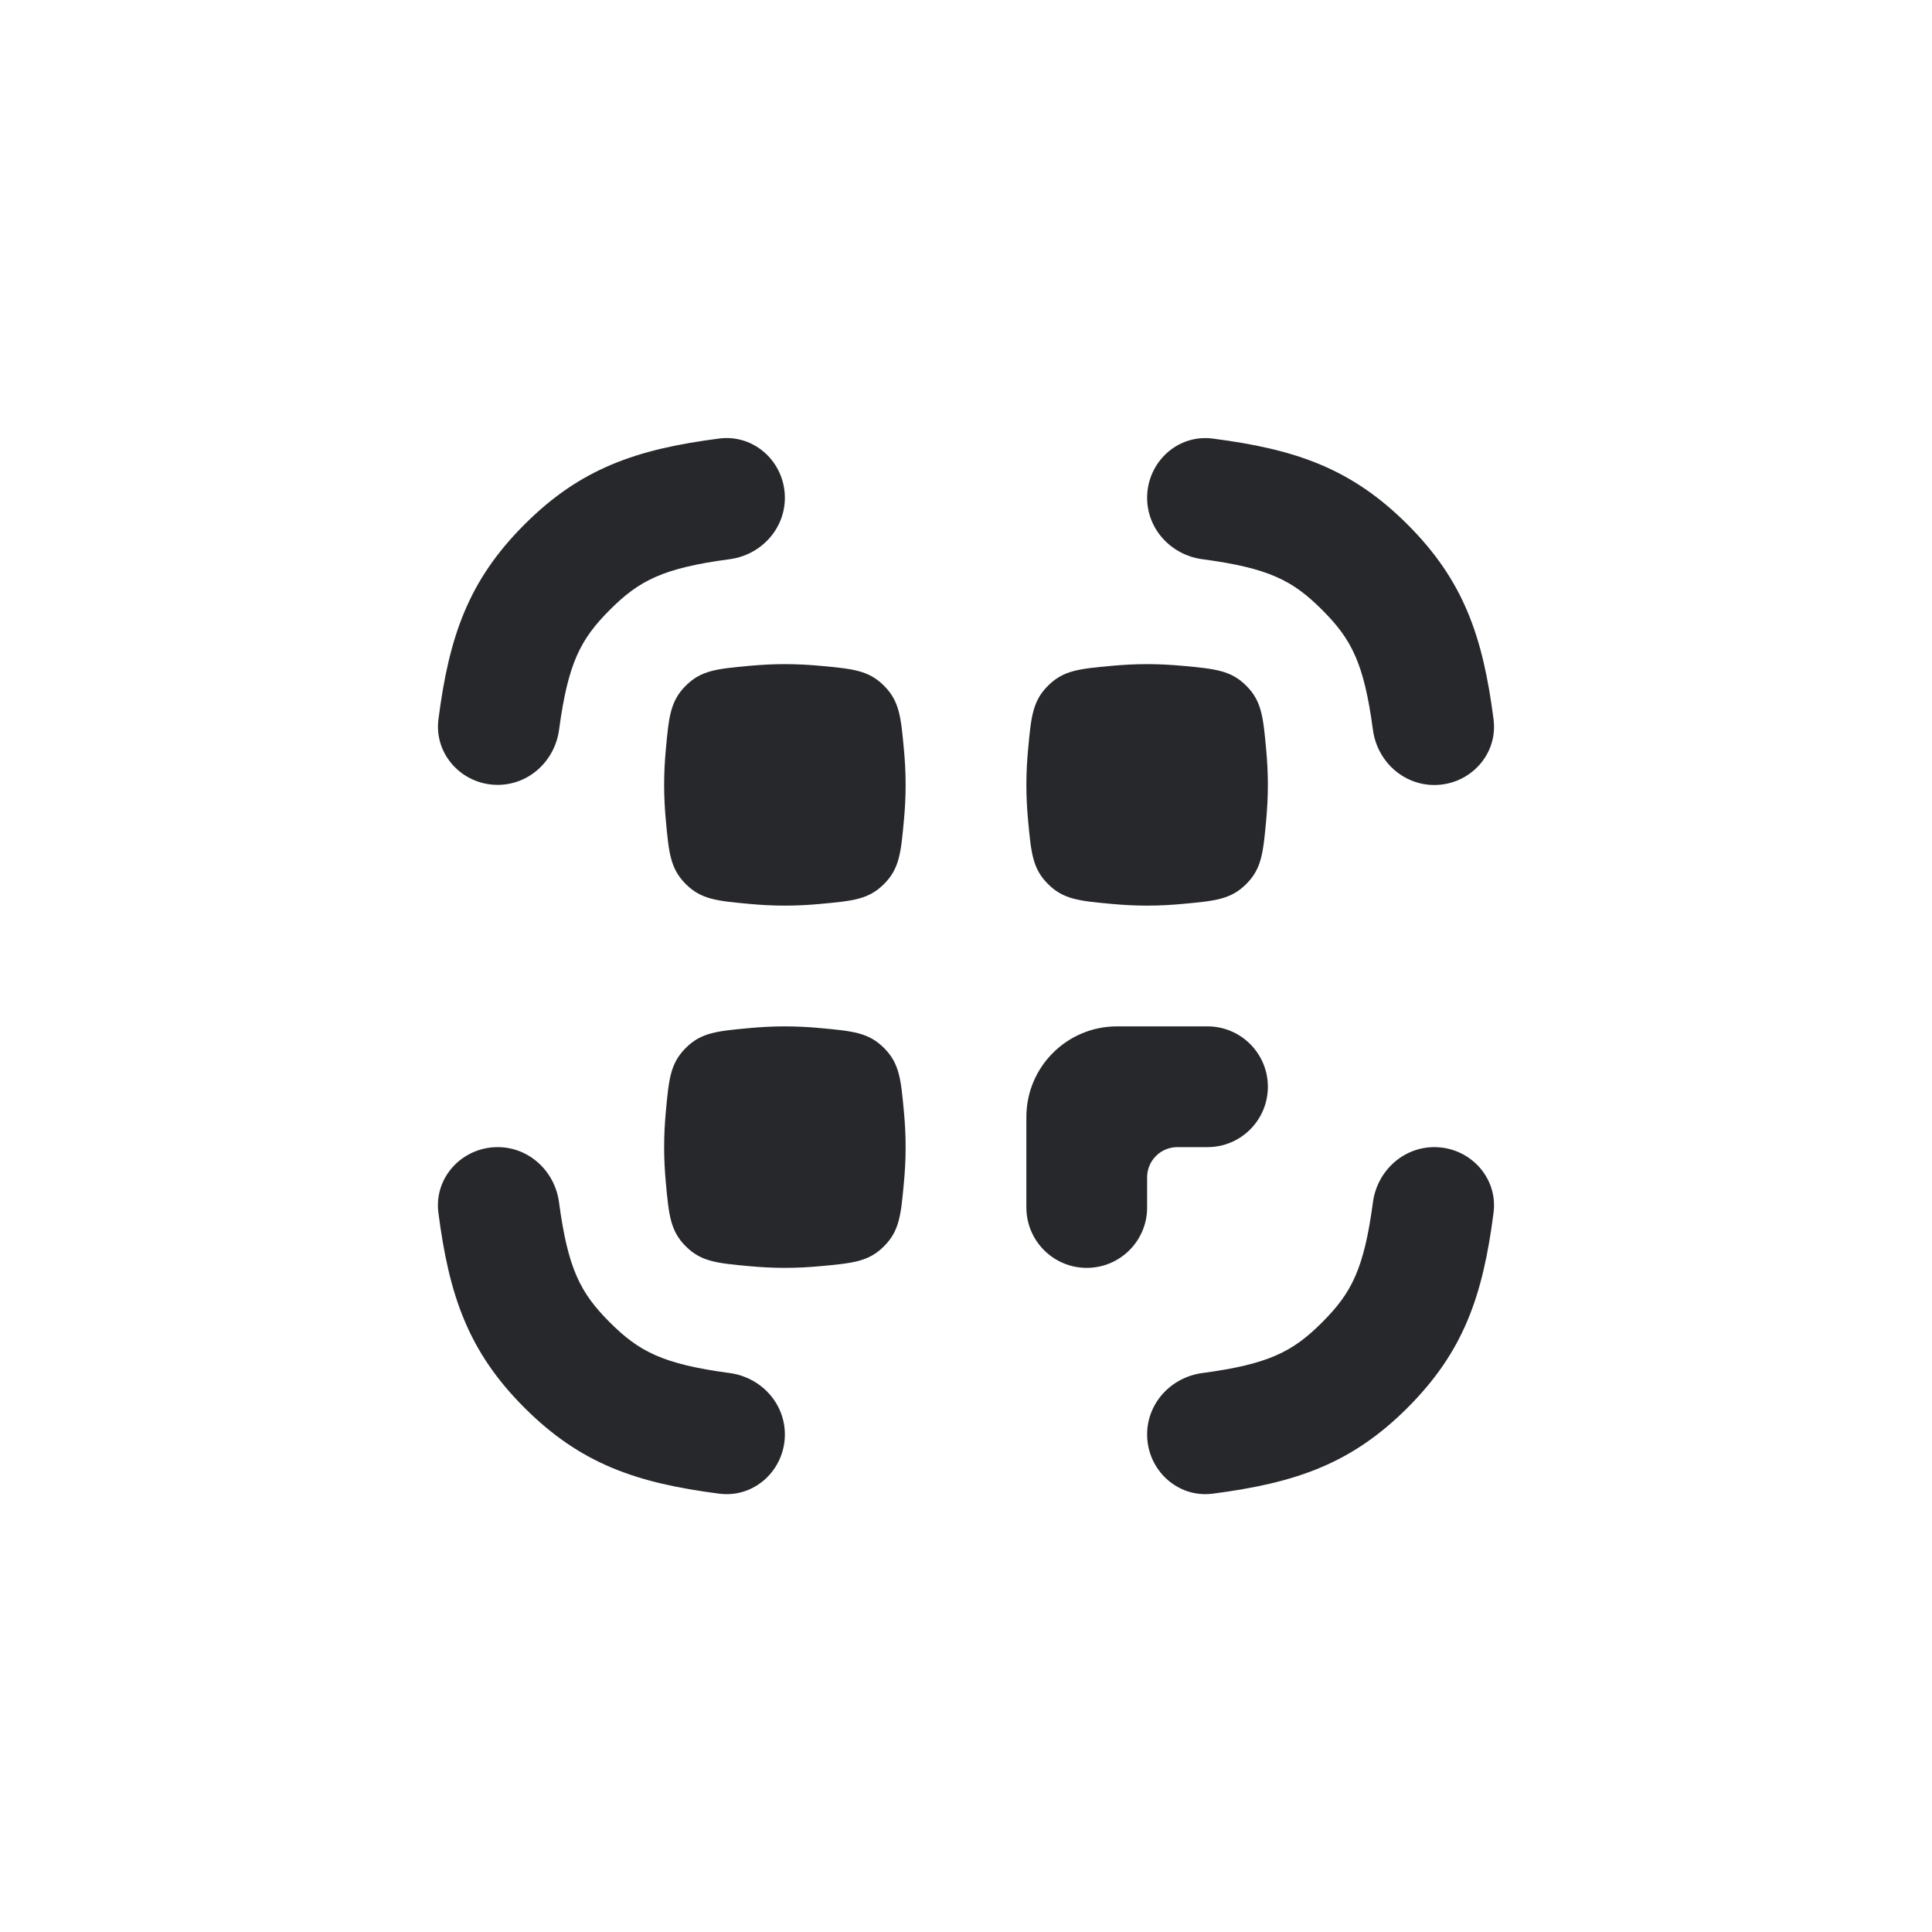 <svg width="32" height="32" viewBox="0 0 32 32" fill="none" xmlns="http://www.w3.org/2000/svg">
<g clip-path="url(#clip0_46_5570)">
<path fill-rule="evenodd" clip-rule="evenodd" d="M13 8.245C13 7.657 12.497 7.189 11.914 7.263C10.534 7.441 9.611 7.762 8.686 8.688C7.761 9.613 7.439 10.535 7.262 11.914C7.187 12.497 7.656 13 8.243 13C8.763 13 9.191 12.602 9.26 12.087C9.408 10.985 9.613 10.589 10.1 10.102C10.587 9.614 10.983 9.409 12.087 9.262C12.602 9.193 13 8.765 13 8.245ZM20.085 7.264C19.503 7.189 19 7.657 19 8.245C19 8.765 19.398 9.193 19.913 9.262C21.016 9.409 21.412 9.614 21.899 10.102C22.387 10.589 22.592 10.986 22.74 12.088C22.809 12.604 23.236 13.002 23.757 13.002C24.344 13.002 24.813 12.499 24.738 11.916C24.561 10.536 24.239 9.613 23.314 8.688C22.388 7.762 21.465 7.441 20.085 7.264ZM13 23.759C13 24.346 12.497 24.815 11.914 24.74C10.534 24.563 9.611 24.241 8.686 23.316C7.76 22.39 7.439 21.467 7.261 20.085C7.186 19.503 7.655 19 8.243 19C8.763 19 9.19 19.398 9.259 19.913C9.407 21.018 9.612 21.414 10.1 21.902C10.587 22.389 10.983 22.594 12.086 22.742C12.602 22.811 13 23.239 13 23.759ZM23.757 19C24.344 19 24.813 19.503 24.738 20.086C24.561 21.467 24.239 22.39 23.314 23.316C22.389 24.241 21.466 24.562 20.086 24.74C19.503 24.815 19 24.346 19 23.759C19 23.238 19.398 22.811 19.914 22.742C21.016 22.594 21.412 22.389 21.899 21.902C22.387 21.414 22.592 21.018 22.74 19.914C22.809 19.398 23.237 19 23.757 19ZM11.358 11.358C11.102 11.613 11.078 11.877 11.029 12.405C11.011 12.597 11 12.798 11 13C11 13.202 11.011 13.403 11.029 13.595C11.078 14.123 11.102 14.387 11.358 14.642C11.613 14.898 11.877 14.922 12.405 14.971C12.597 14.989 12.798 15 13 15C13.202 15 13.403 14.989 13.595 14.971C14.123 14.922 14.387 14.898 14.642 14.642C14.898 14.387 14.922 14.123 14.971 13.595C14.989 13.403 15 13.202 15 13C15 12.798 14.989 12.597 14.971 12.405C14.922 11.877 14.898 11.613 14.642 11.358C14.387 11.102 14.123 11.078 13.595 11.029C13.403 11.011 13.202 11 13 11C12.798 11 12.597 11.011 12.405 11.029C11.877 11.078 11.613 11.102 11.358 11.358ZM17.029 12.405C17.078 11.877 17.102 11.613 17.358 11.358C17.613 11.102 17.877 11.078 18.405 11.029C18.597 11.011 18.798 11 19 11C19.202 11 19.403 11.011 19.595 11.029C20.123 11.078 20.387 11.102 20.642 11.358C20.898 11.613 20.922 11.877 20.971 12.405C20.989 12.597 21 12.798 21 13C21 13.202 20.989 13.403 20.971 13.595C20.922 14.123 20.898 14.387 20.642 14.642C20.387 14.898 20.123 14.922 19.595 14.971C19.403 14.989 19.202 15 19 15C18.798 15 18.597 14.989 18.405 14.971C17.877 14.922 17.613 14.898 17.358 14.642C17.102 14.387 17.078 14.123 17.029 13.595C17.011 13.403 17 13.202 17 13C17 12.798 17.011 12.597 17.029 12.405ZM11.029 18.405C11.078 17.877 11.102 17.613 11.358 17.358C11.613 17.102 11.877 17.078 12.405 17.029C12.597 17.011 12.798 17 13 17C13.202 17 13.403 17.011 13.595 17.029C14.123 17.078 14.387 17.102 14.642 17.358C14.898 17.613 14.922 17.877 14.971 18.405C14.989 18.597 15 18.798 15 19C15 19.202 14.989 19.403 14.971 19.595C14.922 20.123 14.898 20.387 14.642 20.642C14.387 20.898 14.123 20.922 13.595 20.971C13.403 20.989 13.202 21 13 21C12.798 21 12.597 20.989 12.405 20.971C11.877 20.922 11.613 20.898 11.358 20.642C11.102 20.387 11.078 20.123 11.029 19.595C11.011 19.403 11 19.202 11 19C11 18.798 11.011 18.597 11.029 18.405ZM19.5 19C19.224 19 19 19.224 19 19.5V20C19 20.552 18.552 21 18 21C17.448 21 17 20.552 17 20V18.5C17 17.672 17.672 17 18.5 17H20C20.552 17 21 17.448 21 18C21 18.552 20.552 19 20 19H19.5Z" fill="#27282C"/>
</g>
<defs>
<clipPath id="clip0_46_5570">
<rect width="24" height="24" fill="white" transform="translate(4 4)"/>
</clipPath>
</defs>
</svg>
